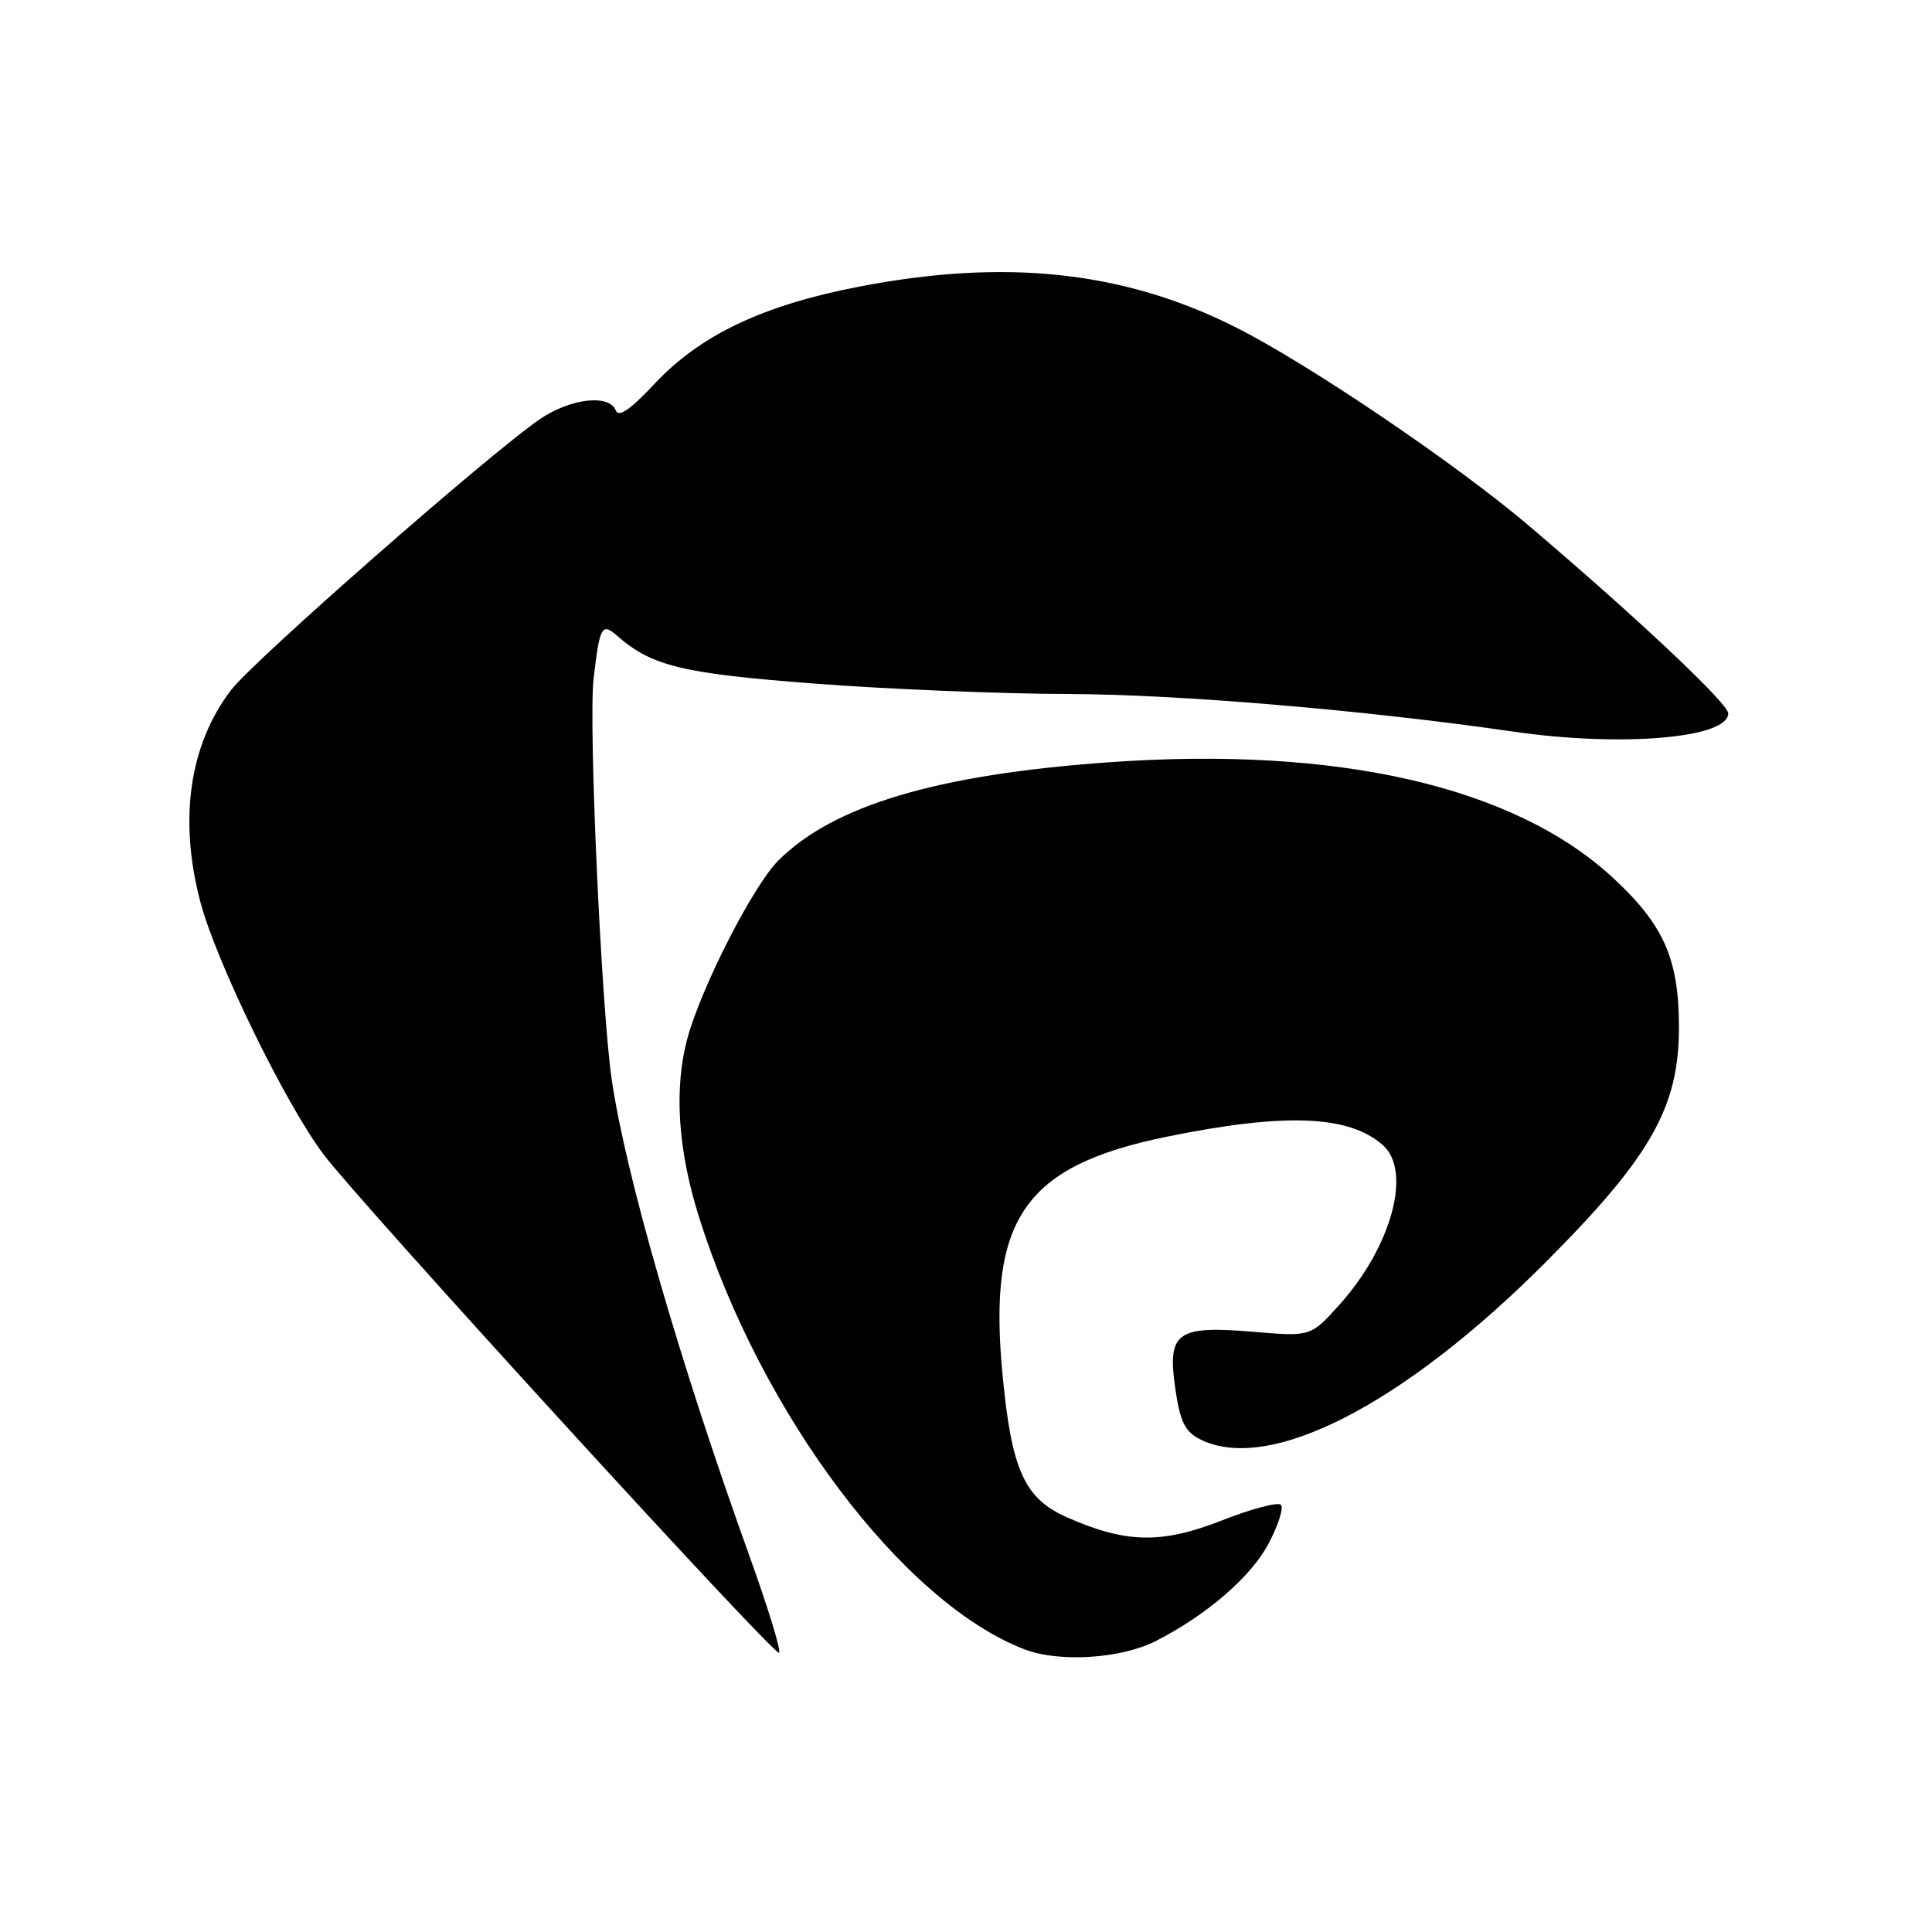 <?xml version="1.0" encoding="UTF-8" standalone="no"?>
<!DOCTYPE svg PUBLIC "-//W3C//DTD SVG 1.1//EN" "http://www.w3.org/Graphics/SVG/1.1/DTD/svg11.dtd" >
<svg xmlns="http://www.w3.org/2000/svg" xmlns:xlink="http://www.w3.org/1999/xlink" version="1.1" viewBox="0 0 256 256">
 <g >
 <path fill="currentColor"
d=" M 153.14 217.45 C 159.87 214.02 165.74 208.96 168.07 204.58 C 169.37 202.12 170.12 199.79 169.73 199.39 C 169.33 199.00 165.82 199.93 161.92 201.46 C 153.92 204.60 149.19 204.51 141.38 201.05 C 135.72 198.55 134.03 194.78 132.83 182.05 C 130.89 161.46 135.73 154.48 154.61 150.62 C 170.28 147.42 178.77 147.75 183.25 151.75 C 187.13 155.21 184.36 165.27 177.43 172.94 C 173.67 177.11 173.67 177.11 166.08 176.47 C 155.90 175.62 154.66 176.52 155.73 183.98 C 156.37 188.38 157.01 189.70 159.01 190.71 C 168.14 195.33 186.05 186.12 205.00 167.06 C 218.83 153.16 222.50 146.63 222.47 136.00 C 222.45 127.03 220.43 122.49 213.67 116.26 C 200.56 104.18 177.19 98.84 146.88 101.01 C 124.16 102.63 110.43 106.72 103.11 114.05 C 99.81 117.35 92.98 130.70 91.11 137.50 C 89.29 144.13 89.80 152.27 92.60 161.20 C 100.80 187.33 119.65 212.37 135.76 218.55 C 140.36 220.31 148.54 219.79 153.14 217.45 Z  M 99.33 206.25 C 90.12 180.67 82.86 155.55 81.05 143.00 C 79.67 133.42 77.97 95.85 78.65 89.97 C 79.46 82.98 79.74 82.46 81.77 84.24 C 86.36 88.27 90.40 89.24 107.93 90.58 C 117.60 91.32 132.75 91.94 141.62 91.96 C 156.09 92.00 180.86 94.09 200.50 96.94 C 214.80 99.02 229.00 97.82 229.00 94.53 C 229.00 93.21 216.72 81.66 202.50 69.59 C 192.84 61.39 173.39 48.23 163.78 43.39 C 148.94 35.91 133.26 34.22 113.79 37.99 C 101.06 40.45 92.77 44.40 86.71 50.88 C 83.54 54.27 81.96 55.35 81.60 54.39 C 80.75 52.19 75.62 52.77 71.57 55.52 C 65.04 59.95 33.61 87.52 30.62 91.43 C 25.11 98.65 23.67 108.48 26.52 119.40 C 28.58 127.32 37.82 146.28 42.90 153.00 C 47.79 159.48 102.17 218.99 103.21 219.00 C 103.60 219.00 101.85 213.26 99.33 206.25 Z "/>
</g>
</svg>